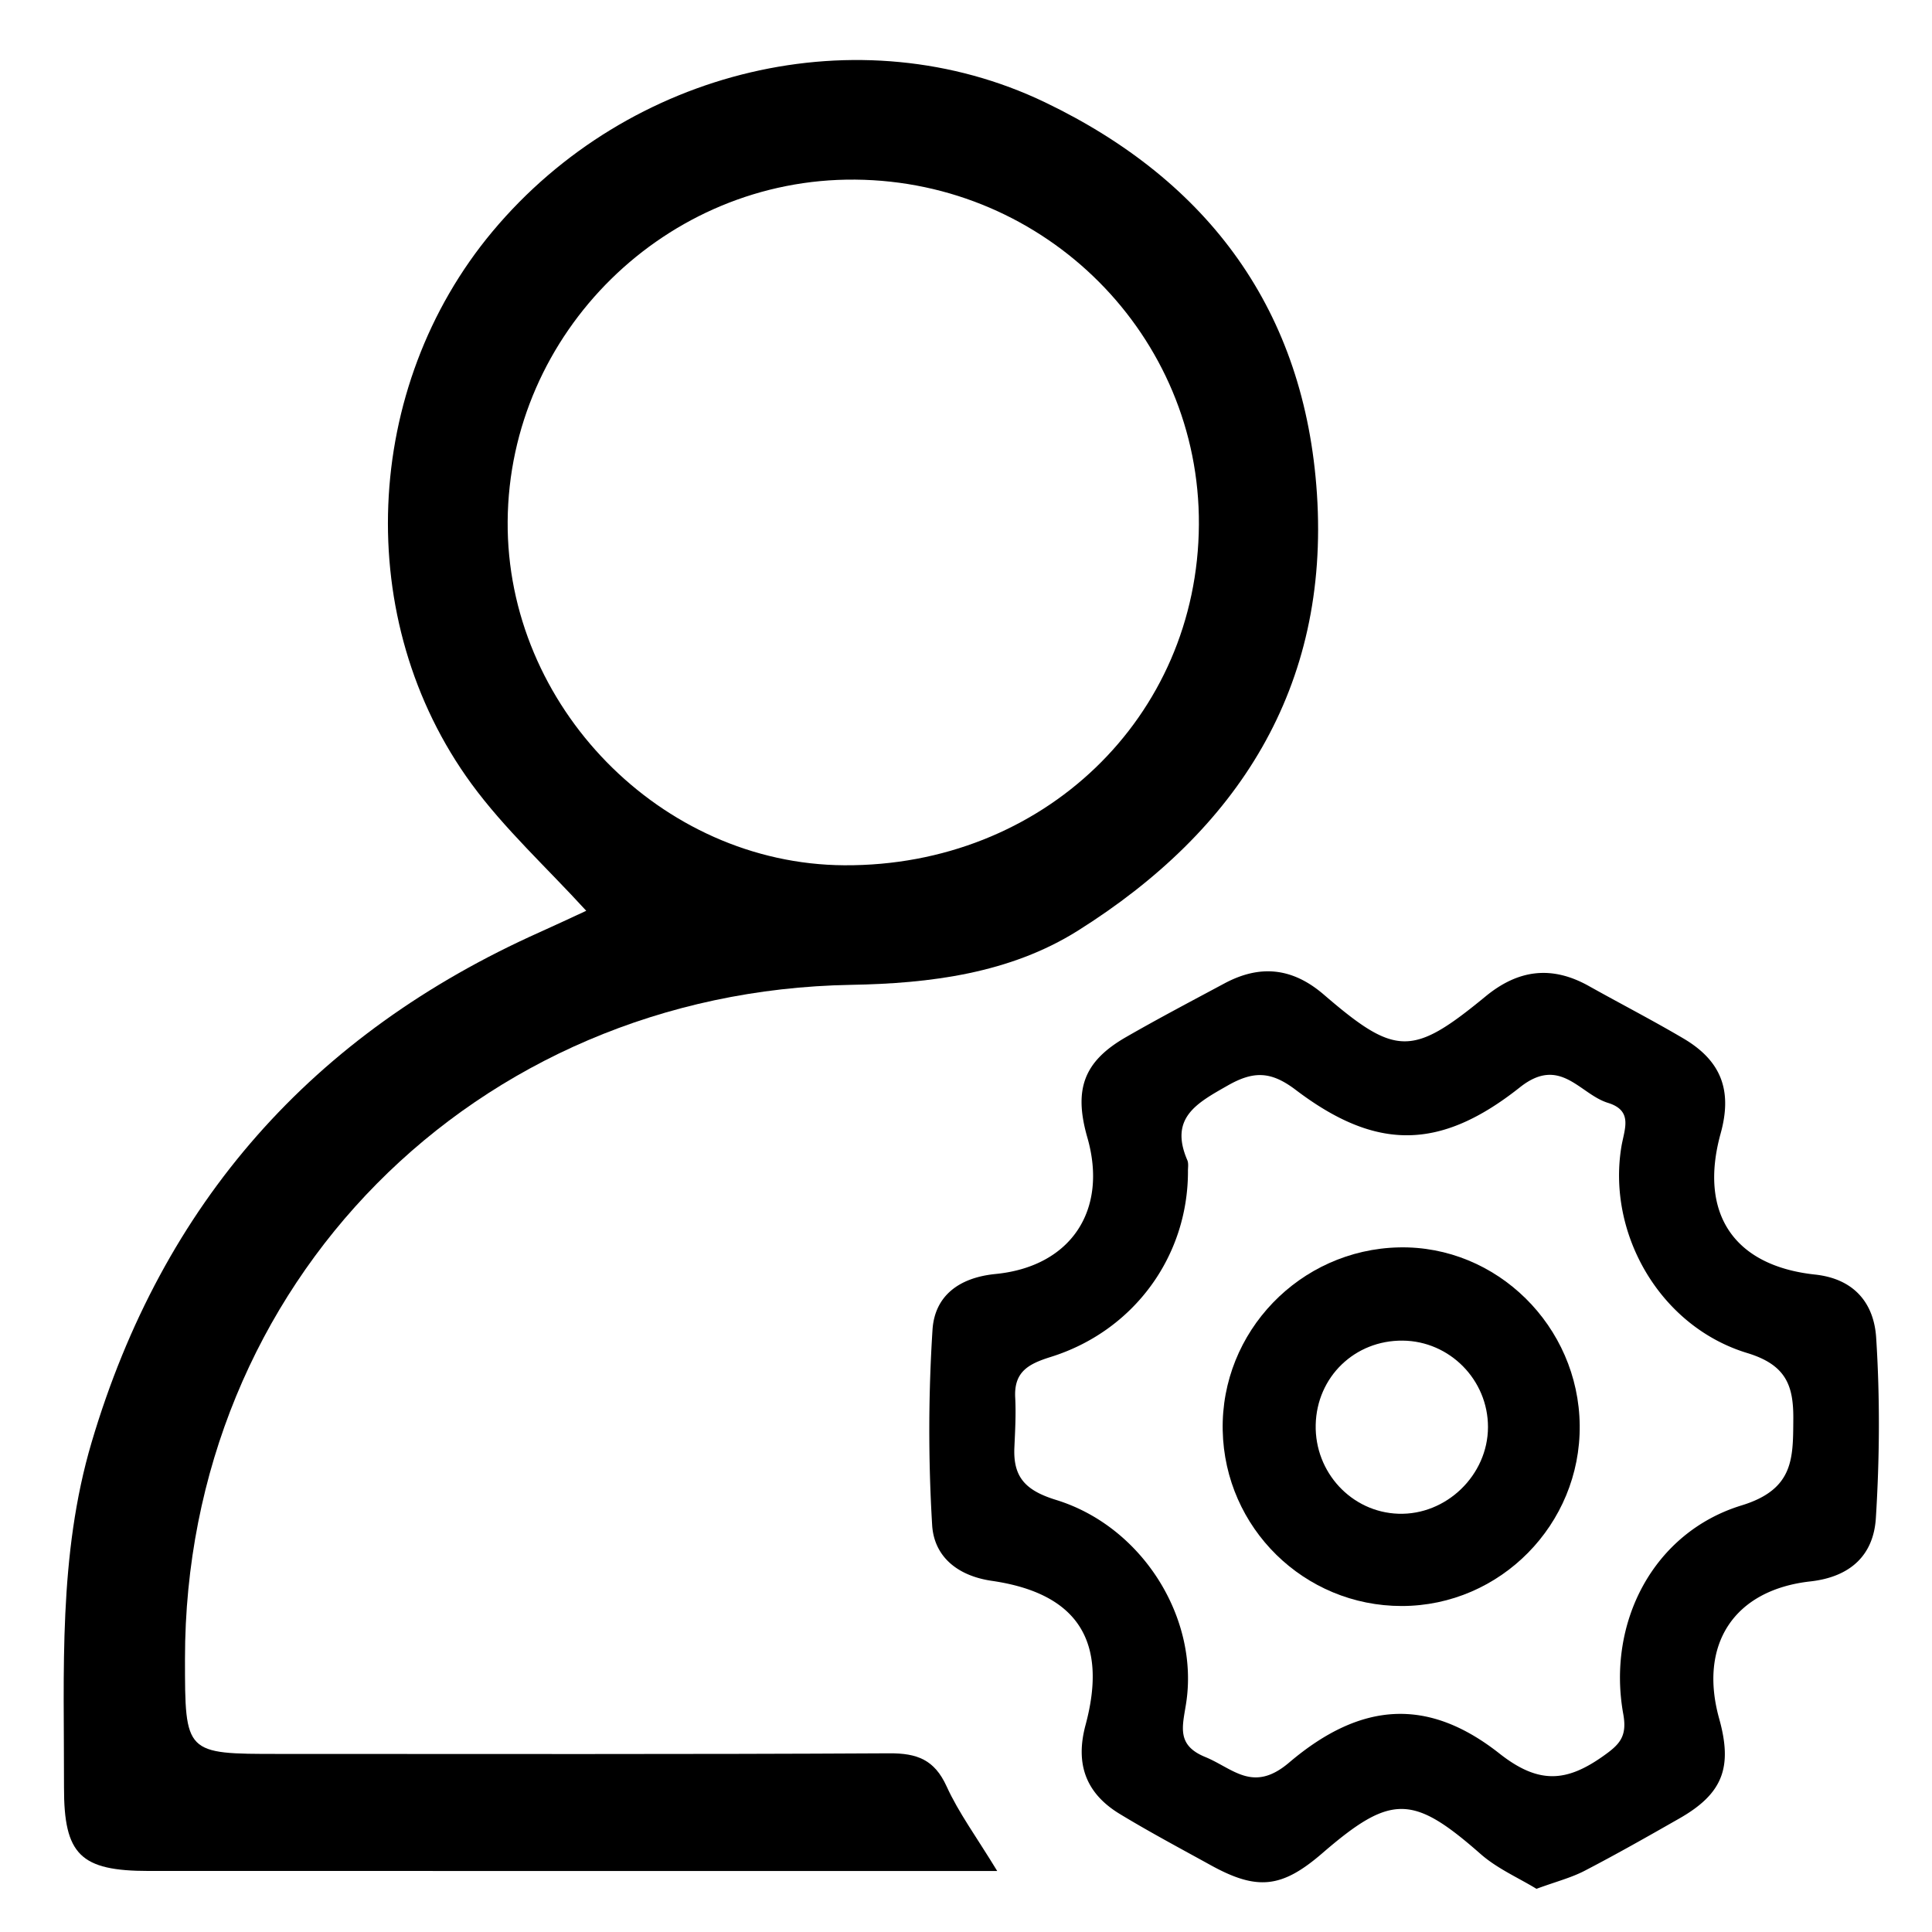 <?xml version="1.0" standalone="no"?><!DOCTYPE svg PUBLIC "-//W3C//DTD SVG 1.1//EN" "http://www.w3.org/Graphics/SVG/1.1/DTD/svg11.dtd"><svg t="1589531916333" class="icon" viewBox="0 0 1024 1024" version="1.1" xmlns="http://www.w3.org/2000/svg" p-id="5429" xmlns:xlink="http://www.w3.org/1999/xlink" width="200" height="200"><defs><style type="text/css"></style></defs><path d="M528.544 991.666h-23.81c-141.955 0-283.91 0.025-425.865-0.016-36.274-0.008-45.011-8.577-44.945-44.38 0.111-61.325-3.146-122.794 14.647-182.862 37.593-126.89 117.121-216.502 237.584-270.365 8.462-3.785 16.847-7.75 24.564-11.305-21.078-23.069-43.368-43.426-60.838-67.31-63.353-86.63-57.897-210.108 11.158-292.737 72.36-86.581 194.847-115.474 292.794-68.485 87.179 41.824 137.818 110.821 144.175 207.573 6.746 102.707-42.013 178.315-126.779 231.547-36.028 22.626-78.344 27.939-120.164 28.664-199.43 3.457-353.022 158.425-353.018 357.22 0 50.409 0 50.409 49.799 50.409 107.831-0.004 215.663 0.27 323.49-0.328 14.75-0.082 23.941 3.371 30.372 17.482 6.418 14.09 15.839 26.817 26.837 44.892z m106.893-713.622c0.569-100.045-81.015-181.944-182.133-182.841-100.127-0.885-183.476 81.031-184.234 181.072-0.741 97.903 81.285 181.756 178.369 182.338 105.181 0.627 187.412-78.352 187.998-180.568z" p-id="5430"></path><path d="M814.363 1001.112c-9.507-5.812-20.804-10.707-29.606-18.444-35.893-31.547-47.395-31.965-83.862-0.459-21.475 18.551-34.484 20.009-59.224 6.357-16.13-8.897-32.412-17.568-48.153-27.12-18.08-10.973-23.683-26.599-18.145-47.19 11.923-44.315-4.129-69.767-49.664-76.374-18.399-2.671-30.638-12.972-31.65-29.553a836.26 836.26 0 0 1 0.188-103.477c1.126-17.826 13.804-27.681 33.411-29.61 40.165-3.957 59.658-34.013 48.677-72.27-7.361-25.629-1.954-40.382 20.476-53.289 17.146-9.863 34.669-19.067 52.101-28.418 18.887-10.129 36.069-8.446 52.752 5.911 38.105 32.805 46.903 32.862 85.717 0.938 17.404-14.316 35.156-16.466 54.743-5.501 16.667 9.327 33.665 18.096 50.11 27.787 20.173 11.887 26.022 27.652 19.739 50.381-11.608 41.996 6.603 70.091 50.016 74.76 21.213 2.281 31.261 15.647 32.412 33.399 2.056 31.785 1.843 63.894-0.156 95.691-1.221 19.456-13.255 31.15-34.73 33.554-40.694 4.551-59.24 33.595-48.312 72.765 7.238 25.936 1.823 39.789-21.098 52.867-16.593 9.47-33.219 18.903-50.164 27.709-7.094 3.703-15.065 5.726-25.58 9.585z m-184.717-380.113c-0.029 44.892-28.647 84.419-72.7 98.202-11.825 3.695-19.591 7.84-18.866 21.565 0.463 8.782-0.045 17.633-0.438 26.44-0.717 15.864 6.021 22.823 22.131 27.795 45.871 14.152 76.03 62.939 68.837 108.147-1.933 12.149-5.042 21.852 10.154 28.078 14.799 6.066 25.305 19.28 44.458 3.006 38.4-32.641 73.884-34.484 111.534-4.813 20.742 16.347 35.418 15.122 54.759 1.495 8.782-6.185 13.042-10.326 10.858-22.385-8.77-48.497 15.897-96.297 62.734-110.645 27.787-8.507 27.23-25.035 27.386-45.658 0.131-17.609-3.609-28.766-24.42-35.09-46.162-14.029-74.252-63.058-66.728-109.187 1.536-9.413 6.504-19.206-7.102-23.413-15.028-4.645-25.252-25.203-46.608-8.274-42.553 33.747-76.333 33.649-118.866 1.405-13.099-9.933-22.295-10.154-36.057-2.314-16.306 9.294-31.085 17.089-21.41 39.555 0.762 1.765 0.299 4.047 0.344 6.091z" p-id="5431"></path><path d="M837.28 755.499c0.516 52.421-42.095 95.678-94.29 95.719-51.708 0.041-93.889-41.325-94.933-93.098-1.057-52.232 40.919-95.818 93.389-96.977 51.786-1.139 95.318 41.718 95.834 94.355z m-93.802-44.941c-25.44-0.246-45.576 19.235-46.129 44.626-0.549 25.227 19.046 46.309 43.823 47.129 25.391 0.844 47.432-20.451 47.489-45.883 0.057-25.014-20.255-45.634-45.183-45.871z" p-id="5432"></path></svg>